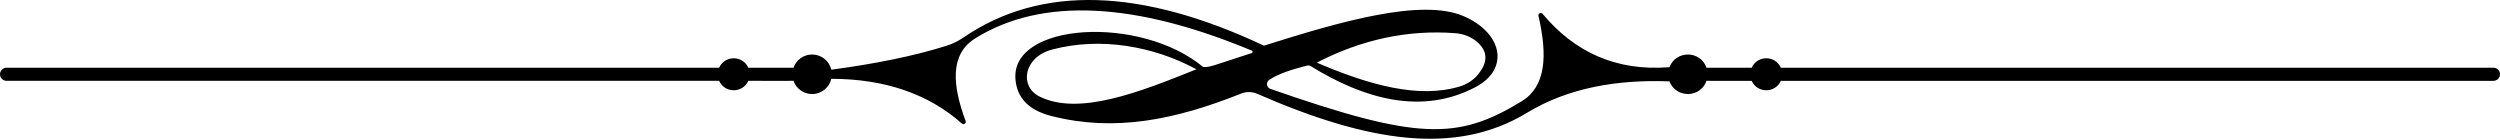 <?xml version='1.0' encoding='utf-8'?>
<svg xmlns="http://www.w3.org/2000/svg" version="1.1" id="Layer_1" x="0px" y="0px" viewBox="0 0 5000 277.504" enable-background="new 0 0 5000 277.504"> <path d="M4986.879,135.422h-1425.16c-11.319-25.13-47.021-25.179-58.364,0c-95.805,0-88.274-0.095-90.24,0.19 c-12.054-34.792-61.018-35.595-74.217-1.219c-106.729,8.418-189.739-30.197-253.665-106.651c-3.246-3.882-9.44-0.816-8.299,4.114 c18.639,80.505,14.563,141.32-33.656,170.746c-128.371,78.34-208.28,77.678-502.509-24.862c-7.925-2.761-9.177-13.277-2.255-18.019 c17.742-12.154,45.132-20.809,75.298-28.458c2.764-0.701,5.711-0.23,8.139,1.266c106.624,65.703,221.542,98.121,328.954,41.731 c68.973-36.21,54.059-108.118-23.094-141.708c-84.234-36.673-247.21,10.486-399.931,58.783 c-244.02-114.807-445.64-122.808-601.644-15.901c-10.138,6.947-21.243,12.324-32.964,16.019 c-67.691,21.344-145.861,36.56-230.631,47.913c-4.144-17.404-19.753-30.363-38.425-30.363c-17.301,0-31.97,11.131-37.332,26.608 c-1.912-0.277,5.898-0.19-90.24-0.19c-11.322-25.138-47.025-25.175-58.364,0H13.121C5.874,135.422,0,141.296,0,148.543 c0,7.246,5.874,13.121,13.121,13.121h1425.16c11.319,25.13,47.023,25.179,58.364,0c95.805,0,88.274,0.095,90.24-0.19 c5.362,15.477,20.03,26.607,37.332,26.607c18.711,0,34.348-13.012,38.452-30.47c107.031,0.192,193.978,30.074,261.024,89.373 c3.677,3.252,9.278-0.482,7.566-5.081c-25.947-69.658-32.732-132.902,19.294-165.264c133.311-82.926,320.634-72.335,553.115,24.617 c2.179,0.909,2.078,4.073-0.167,4.804c-83.923,27.346-83.561,28.421-97.089,27.976c-126.515-104.724-384.824-88.809-375.51,24.472 c2.829,34.391,23.094,61.036,71.855,73.484c126.267,32.236,246.468,8.151,379.581-44.875c10.354-4.125,21.919-3.957,32.133,0.504 c222.261,97.081,397.308,124.193,539.304,38.073c82.466-50.015,179.727-66.845,285.128-62.991 c13.204,34.357,62.159,33.562,74.213-1.23c1.912,0.277-5.898,0.19,90.24,0.19c11.32,25.129,47.023,25.18,58.364,0h1425.16 c7.247,0,13.121-5.875,13.121-13.121C5000,141.296,4994.125,135.422,4986.879,135.422z M2910.157,66.329 c17.502,1.317,34.493,7.96,47.056,20.217c19.025,18.562,17.453,39.228-0.389,61.556c-9.565,11.969-22.824,20.516-37.498,24.922 c-82.066,24.638-181.104-2.898-285.776-47.75C2724.015,78.586,2816.239,59.263,2910.157,66.329z M2077.915,192.454 c-38.839-19.944-31.491-78.027,26.593-93.422c95.845-25.404,202.234-7.089,288.314,39.538 C2280.395,183.758,2156.702,232.913,2077.915,192.454z"/> </svg>